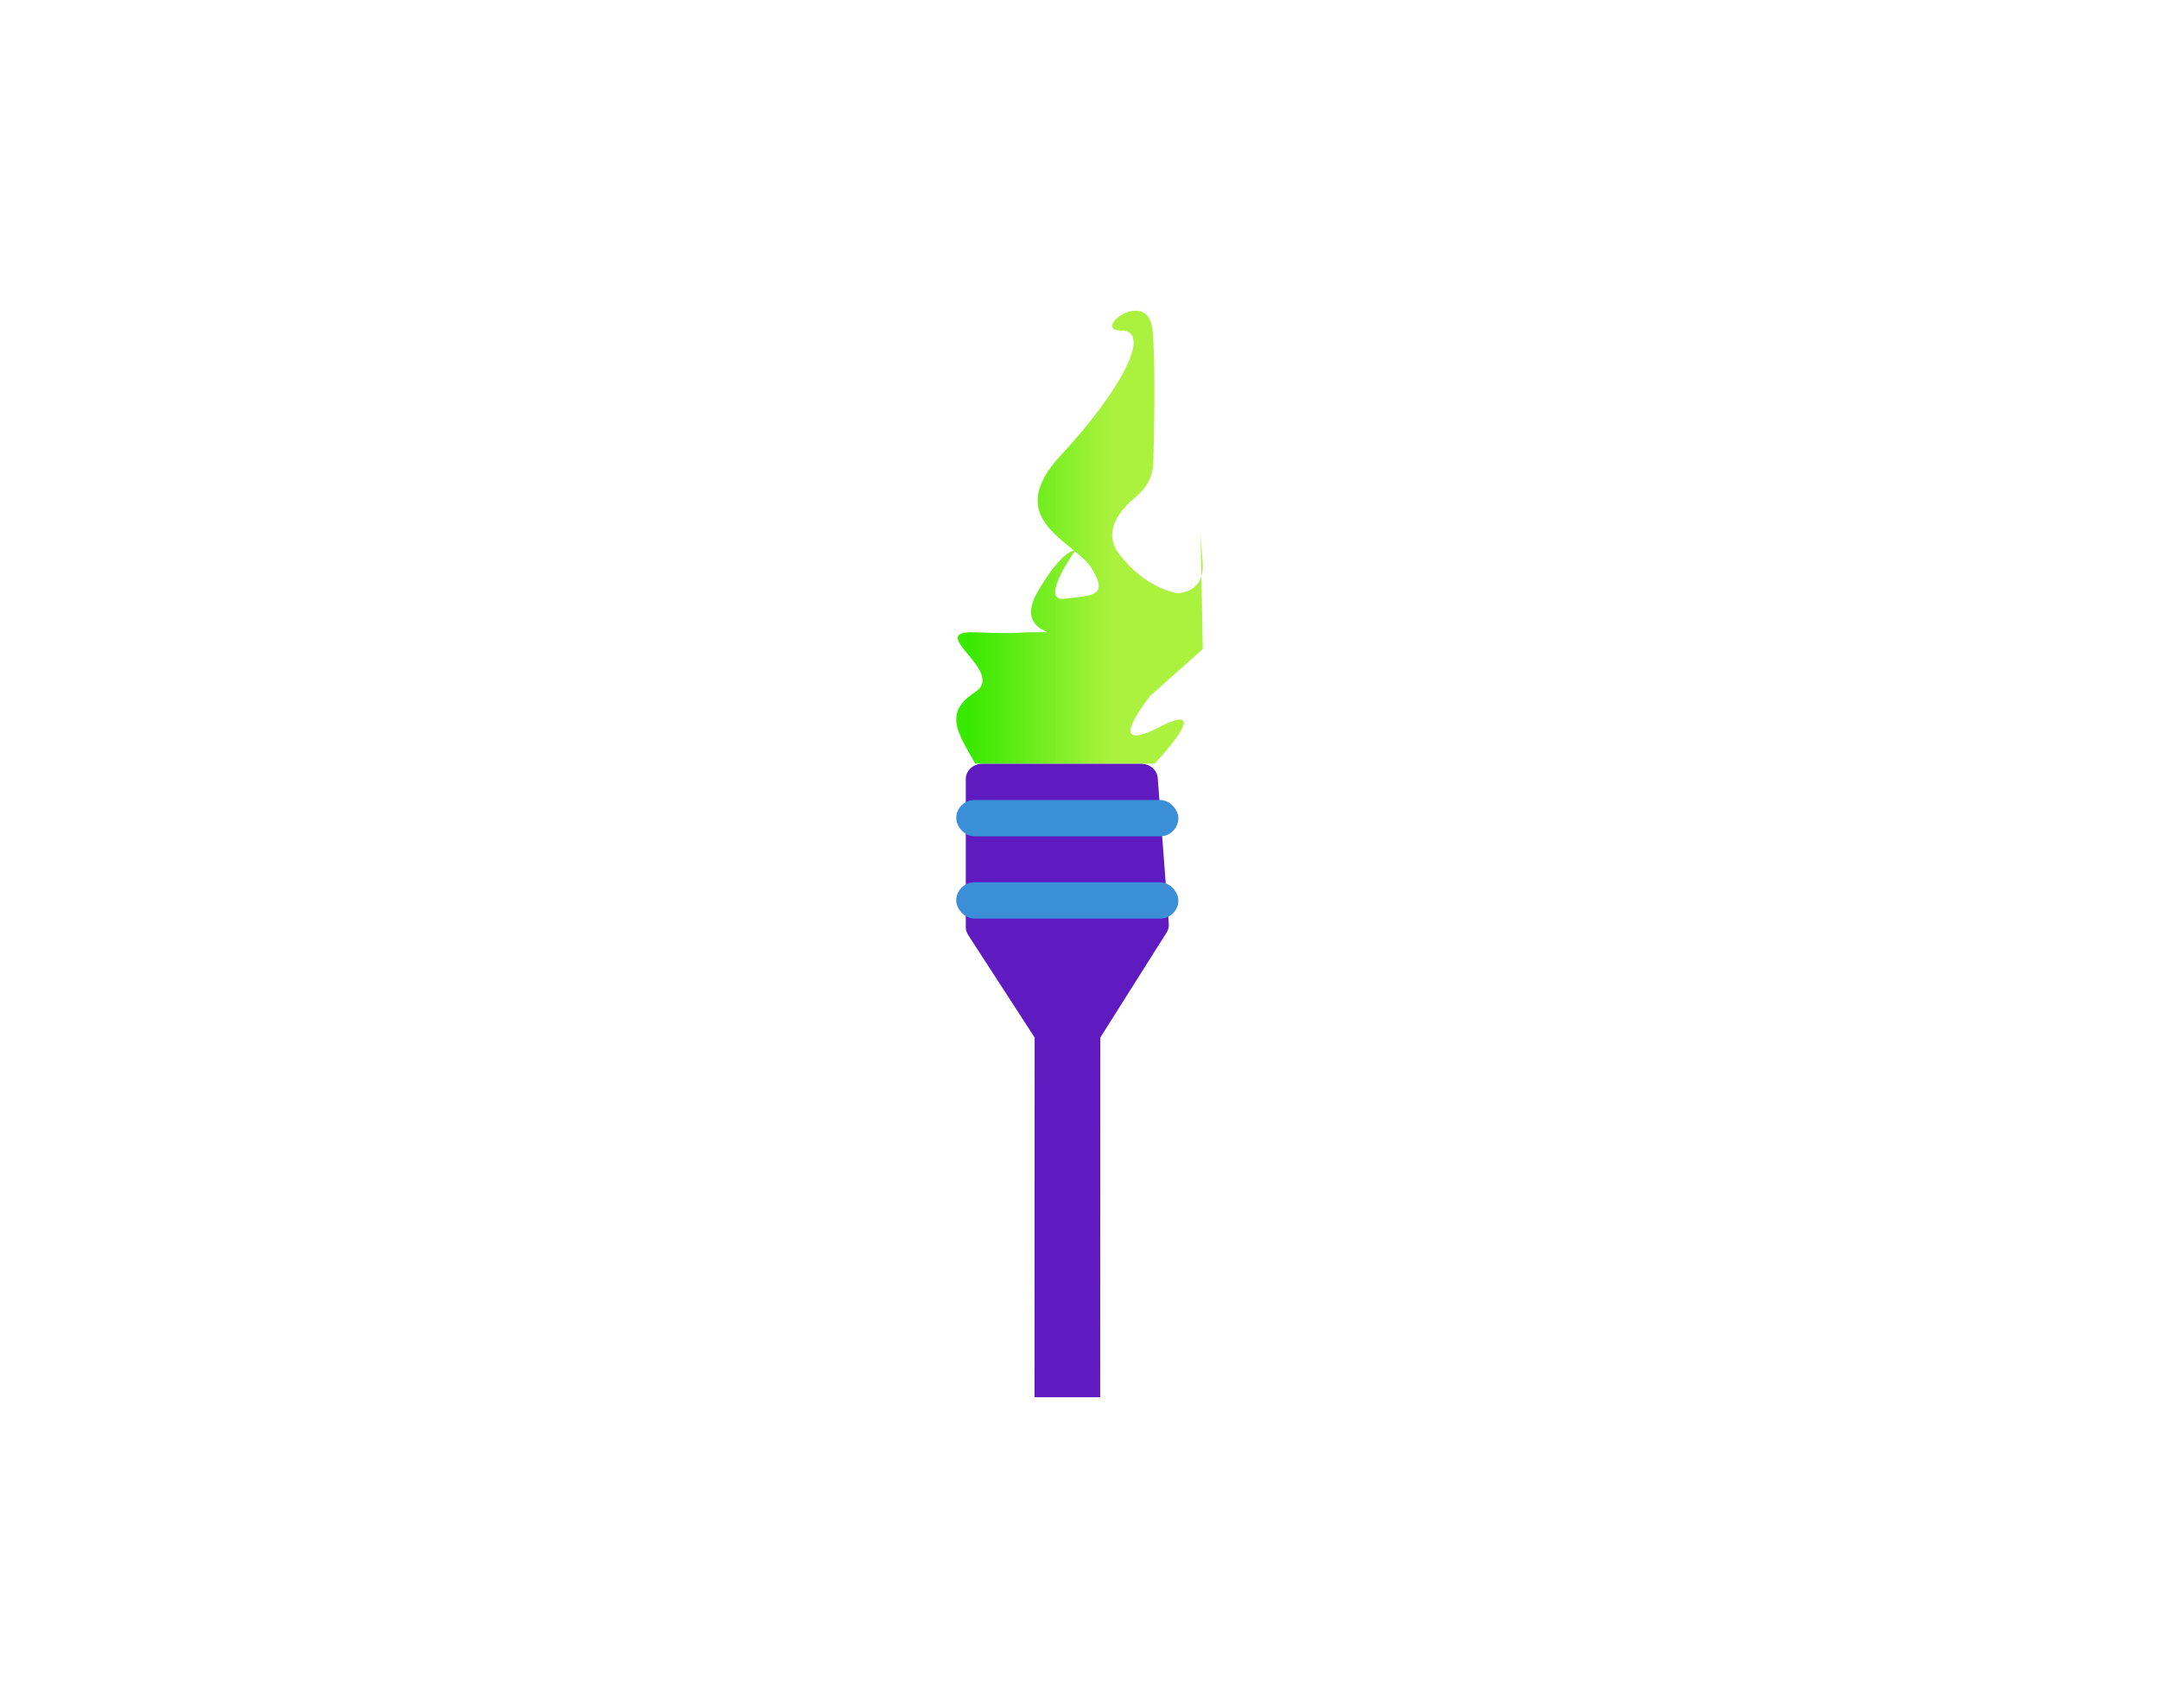 <?xml version="1.0" encoding="UTF-8"?>
<svg id="ilustracion" xmlns="http://www.w3.org/2000/svg" xmlns:xlink="http://www.w3.org/1999/xlink" viewBox="0 0 610.37 482.9">
  <defs>
    <style>
      .cls-1 {
        fill: url(#Degradado_sin_nombre_99);
      }

      .cls-2 {
        fill: #5f1bc0;
      }

      .cls-3 {
        fill: #3b8fd8;
      }
    </style>
    <linearGradient id="Degradado_sin_nombre_99" data-name="Degradado sin nombre 99" x1="270.34" y1="151.88" x2="340.03" y2="151.88" gradientUnits="userSpaceOnUse">
      <stop offset=".05" stop-color="#38e900"/>
      <stop offset=".63" stop-color="#abf23e"/>
    </linearGradient>
  </defs>
  <path class="cls-2" d="M273.04,220.24v41.92c0,.76.22,1.51.65,2.17l18.81,29.02-.04,101.71h18.57l.04-101.71,18.75-29.69c.46-.73.68-1.57.61-2.42l-3.13-41.3c-.17-2.27-2.28-4.03-4.83-4.03h-44.59c-2.67,0-4.84,1.93-4.84,4.32Z"/>
  <rect class="cls-3" x="270.34" y="226.19" width="62.79" height="10.27" rx="5.14" ry="5.14"/>
  <rect class="cls-3" x="270.34" y="249.46" width="62.79" height="10.27" rx="5.14" ry="5.14"/>
  <path class="cls-1" d="M275.73,215.92c-5.31-9.22-8.84-14.49,0-20.28,8.84-5.79-14.74-17.38,0-16.86s9.43-.03,17.69-.02c8.25.02-7.08.54,0-11.57,7.08-12.11,10.61-11.59,10.61-11.59,0,0-10.61,14.75-2.95,13.7,7.66-1.05,12.38-.53,7.66-8.43-4.72-7.9-25.94-13.7-8.84-32.13,17.1-18.44,25.94-35.29,17.1-35.29s7.66-12.64,8.84,0c.85,9.11.47,27.8.2,37.52-.1,3.56-1.8,6.95-4.75,9.35-4.43,3.61-9.84,9.86-4.88,16.34,7.66,10.01,16.51,11.06,16.51,11.06,0,0,7.66,0,7.08-8.43l-.59-8.43.62,32.66-14.77,13.17s-14.15,17.38,2.36,8.95c16.51-8.43-1.18,10.27-1.18,10.27h-50.7Z"/>
</svg>